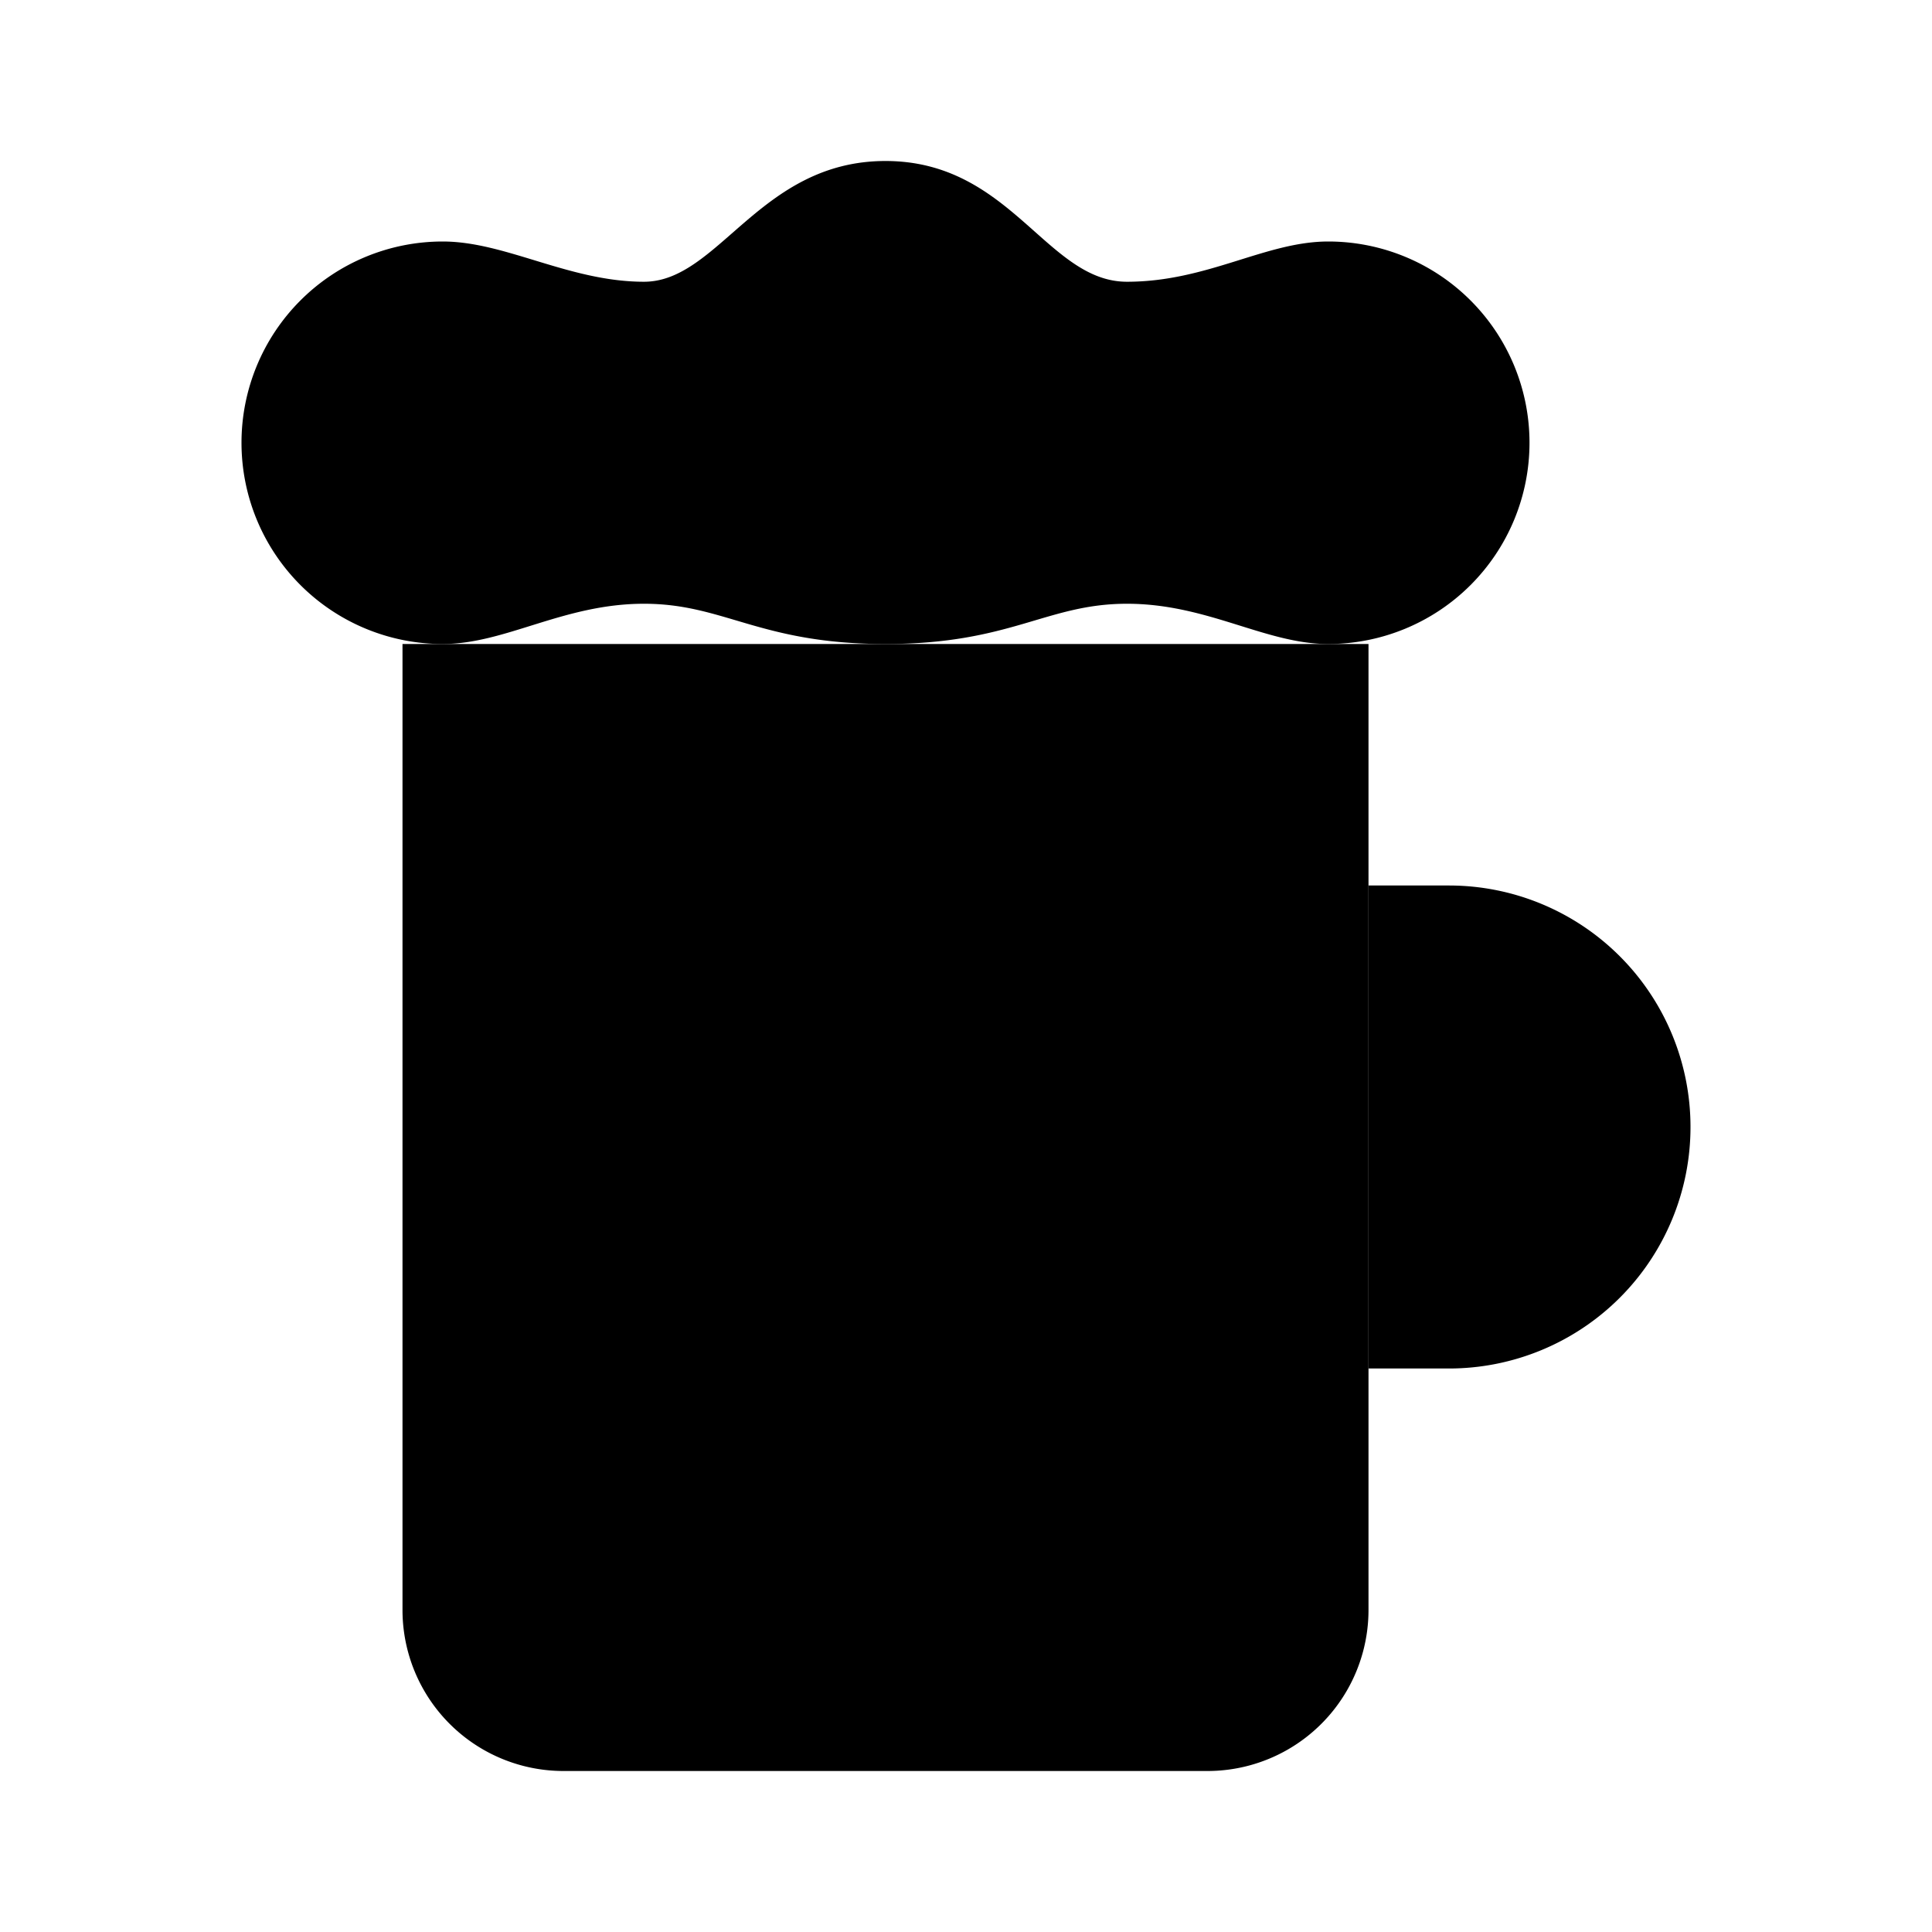 <svg class="pr-icon-lucide" xmlns="http://www.w3.org/2000/svg" width="24" height="24" viewBox="0 0 24 24">
    <path d="M17 11h1a3 3 0 0 1 0 6h-1"/>
    <path d="M9 12v6"/>
    <path d="M13 12v6"/>
    <path d="M14 7.5c-1 0-1.44.5-3 .5s-2-.5-3-.5-1.72.5-2.5.5a2.5 2.5 0 0 1 0-5c.78 0 1.57.5 2.5.5S9.44 2 11 2s2 1.5 3 1.5 1.72-.5 2.5-.5a2.5 2.5 0 0 1 0 5c-.78 0-1.5-.5-2.5-.5Z"/>
    <path d="M5 8v12a2 2 0 0 0 2 2h8a2 2 0 0 0 2-2V8"/>
</svg>